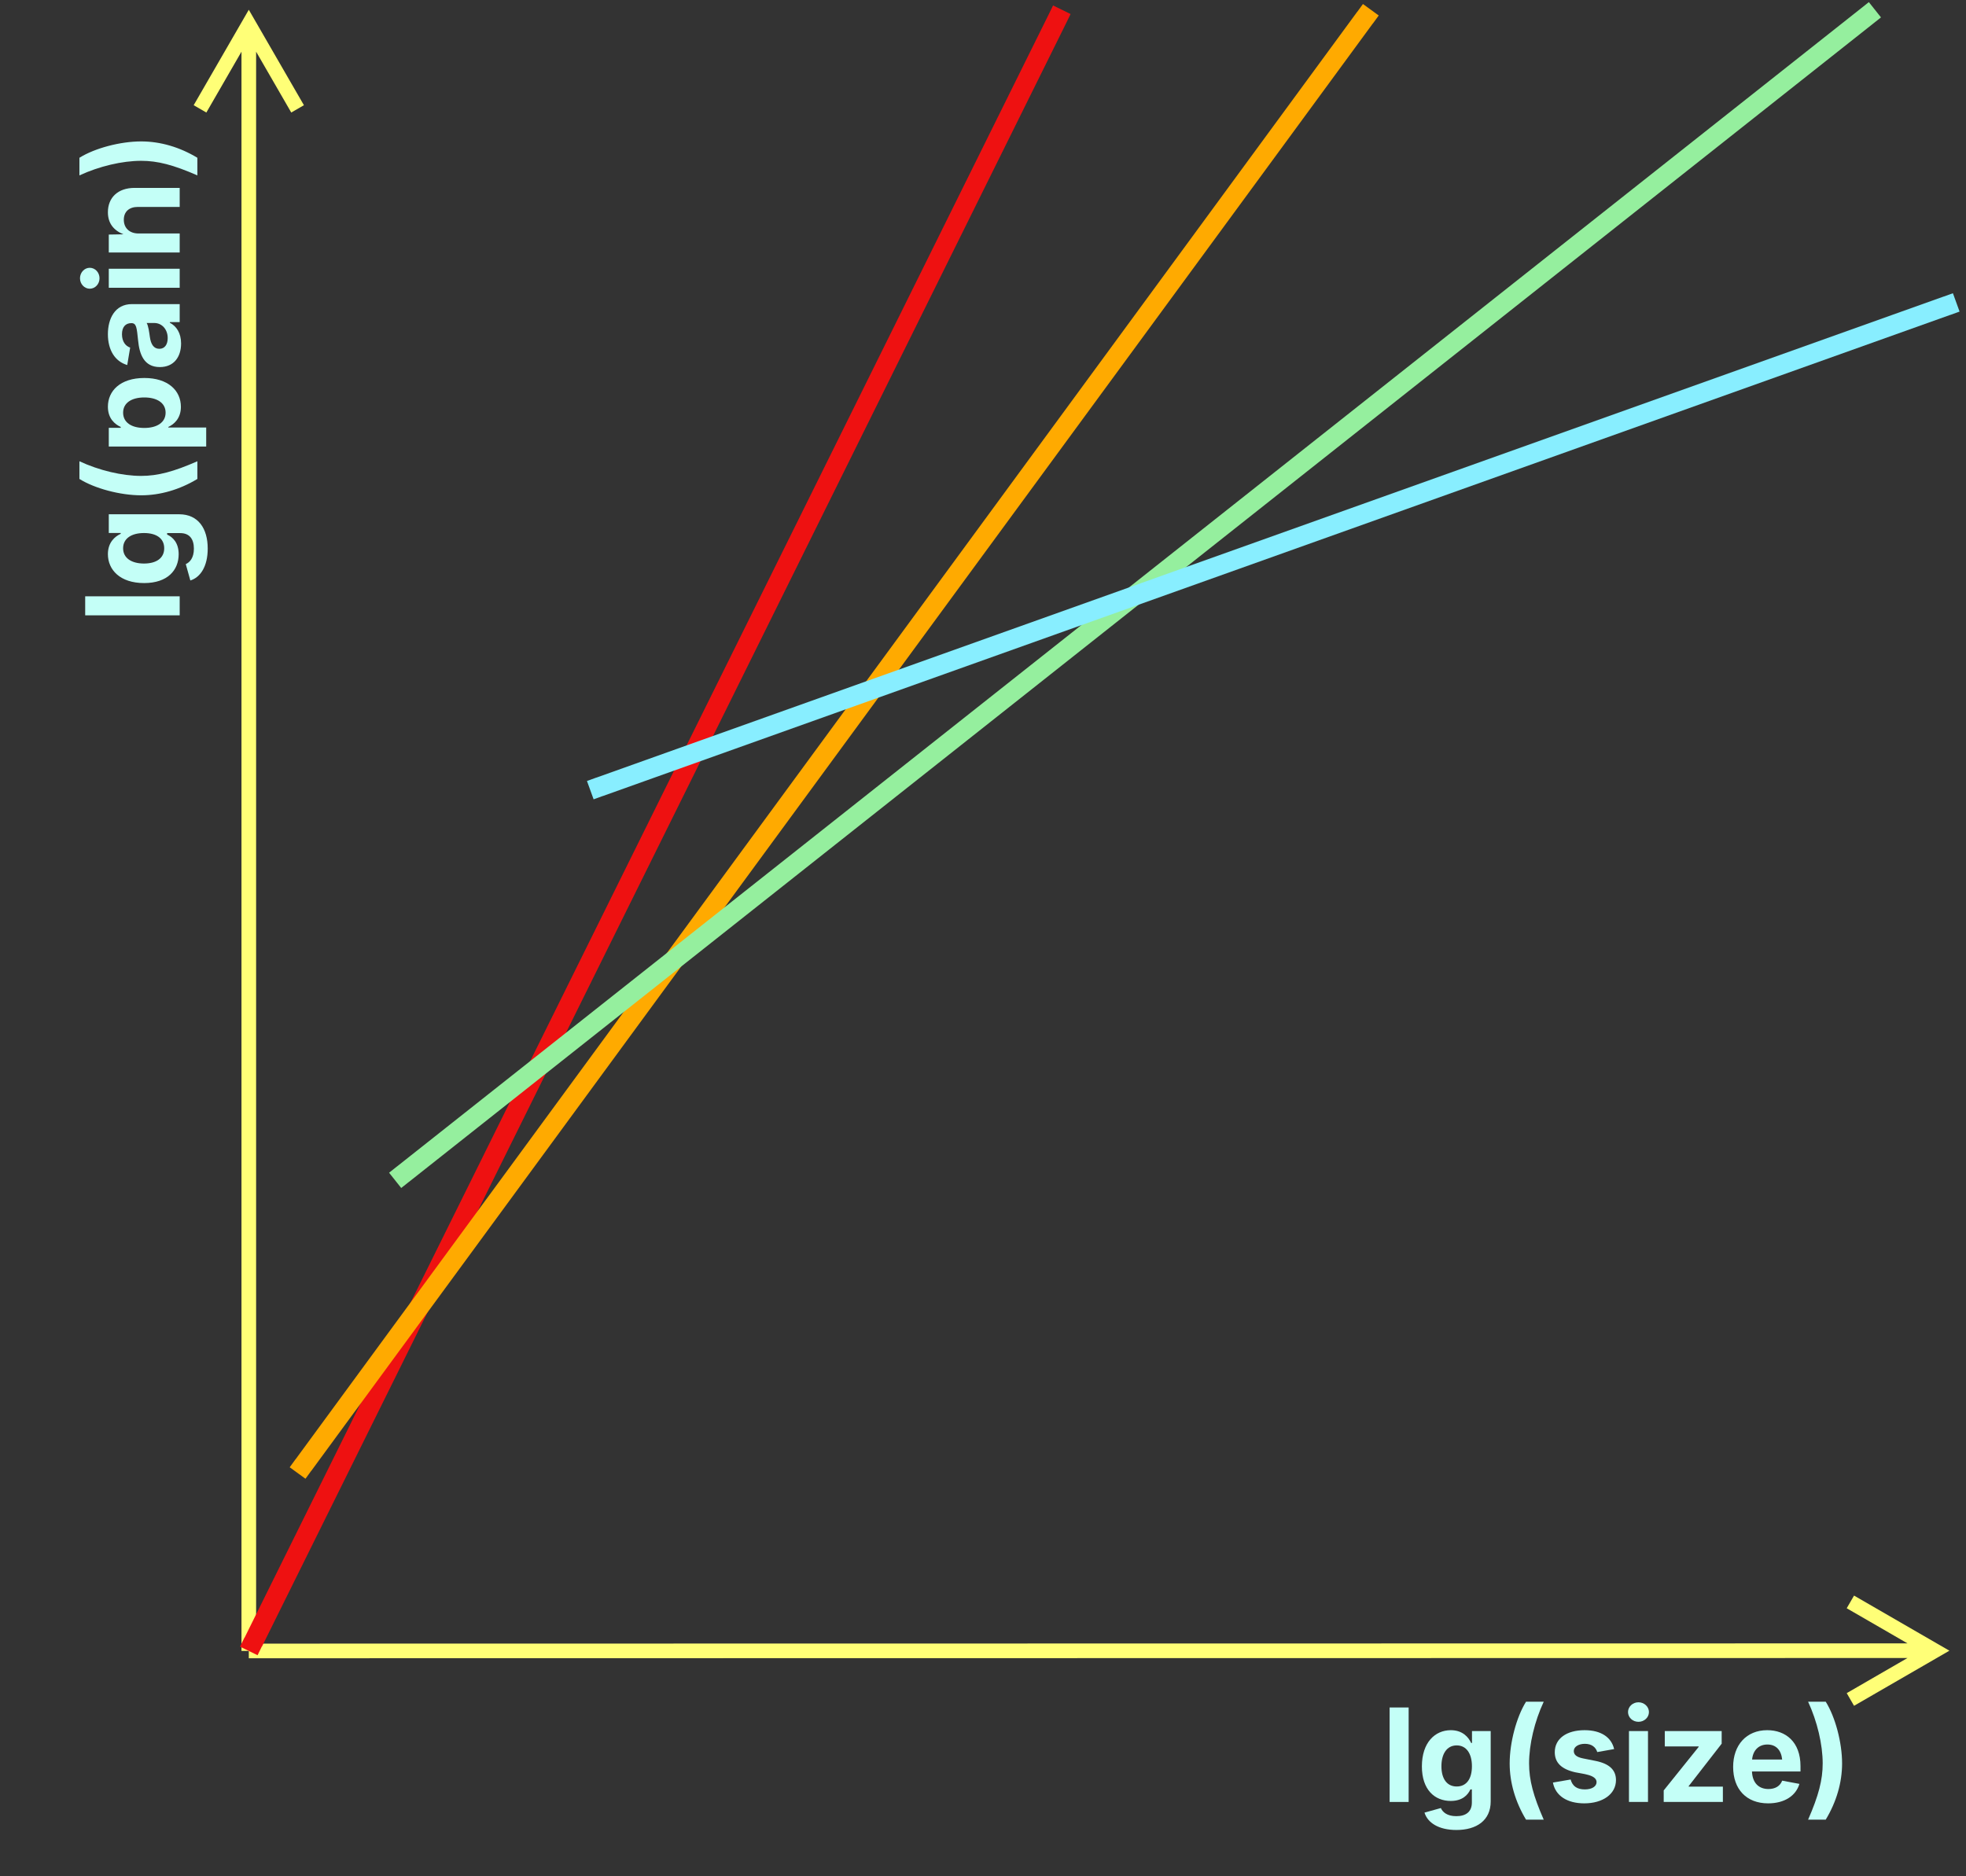 <svg xmlns="http://www.w3.org/2000/svg" xmlns:xlink="http://www.w3.org/1999/xlink" xmlns:lucid="lucid" width="403" height="384.64"><rect width="100%" height="100%" fill="#333333" stroke="none"/><g transform="translate(-599 -418)" lucid:page-tab-id="0_0"><path d="M651.5 756.48l335.78-.05M651.54 756.48H650M978.3 746.43l17.3 10-17.3 10m17.3-10h-8.5M650 754.98V431.33M650 754.94v1.54M640 440.32L650 423l10 17.32M650 423v8.5" stroke="#ff7" stroke-width="3" fill="none"/><path d="M860 760.24a6 6 0 0 1 6-6h128a6 6 0 0 1 6 6v35.4a6 6 0 0 1-6 6H866a6 6 0 0 1-6-6z" stroke="#ff7" stroke-opacity="0" stroke-width="2" fill="#788" fill-opacity="0"/><use xlink:href="#a" transform="matrix(1,0,0,1,865,759.235) translate(17.186 28.208)"/><path d="M606 574.78a6 6 0 0 1-6-6v-122.6a6 6 0 0 1 6-6h38a6 6 0 0 1 6 6v122.6a6 6 0 0 1-6 6z" stroke="#ff7" stroke-opacity="0" stroke-width="2" fill="#788" fill-opacity="0"/><use xlink:href="#b" transform="matrix(6.123233995736766e-17,-1,1,6.123233995736766e-17,605,569.78) translate(23.958 30.833)"/><path d="M650.9 754.7l164.88-332.9M650.9 754.64l-.9 1.84M815.76 421.84l.9-1.84" stroke="#e11" stroke-width="4" fill="none"/><path d="M661.18 718.4l217.64-296.8M661.2 718.35L660 720M878.8 421.65L880 420" stroke="#fa0" stroke-width="4" fill="none"/><path d="M681.57 658.76l300.2-237.52M681.6 658.73L680 660M981.73 421.27l1.6-1.27" stroke="#95ef9e" stroke-width="4" fill="none"/><path d="M721.88 579.33l276.24-98.66M721.93 579.3l-1.93.7M998.07 480.7l1.93-.7" stroke="#8ef" stroke-width="4" fill="none"/><defs><path fill="#c4fff7" d="M428-1490V0H128v-1490h300" id="c"/><path fill="#c4fff7" d="M625 442c-280 0-454-114-503-274l258-72c28 63 97 128 243 128 153 0 246-69 246-216v-206h-23C805-108 717-16 536-16 284-16 81-191 81-561c0-378 208-571 456-571 188 0 280 113 321 202h13v-188h295V-9c0 303-226 451-541 451zm5-686c153 0 240-119 240-319 0-198-86-329-240-329-158 0-241 137-241 329 0 195 85 319 241 319" id="d"/><path fill="#c4fff7" d="M169-607c0-330 107-732 258-974h279c-145 311-231 674-231 974 0 262 67 512 231 886H427C258-1 169-307 169-607" id="e"/><path fill="#c4fff7" d="M572 22C302 22 117-98 78-306l279-48c29 105 101 156 224 156 114 0 185-48 185-115 0-118-228-130-337-155-215-49-322-150-322-317 0-215 187-347 470-347 265 0 424 116 466 298l-266 47c-24-76-87-130-196-130-98 0-174 46-174 113 0 56 38 95 144 117l201 40c216 44 320 143 320 302 0 220-207 367-500 367" id="f"/><path fill="#c4fff7" d="M128 0v-1118h300V0H128zm150-1264c-91 0-165-68-165-154 0-85 74-154 165-154 90 0 165 69 165 154 0 86-75 154-165 154" id="g"/><path fill="#c4fff7" d="M120 0v-182l551-686v-8H137v-242h897v199L514-250v8h539V0H120" id="h"/><path fill="#c4fff7" d="M633 22C291 22 81-200 81-553c0-345 210-579 537-579 292 0 525 185 525 567v84H378c7 183 109 277 260 277 105 0 184-46 216-132l272 51C1071-99 893 22 633 22zM380-669h474c-15-146-94-237-233-237-143 0-229 99-241 237" id="i"/><path fill="#c4fff7" d="M67 279c166-379 230-627 230-886 0-300-86-663-230-974h278c151 241 258 644 258 974 0 302-90 608-258 886H67" id="j"/><g id="a"><use transform="matrix(0.013,0,0,0.013,0,0)" xlink:href="#c"/><use transform="matrix(0.013,0,0,0.013,7.227,0)" xlink:href="#d"/><use transform="matrix(0.013,0,0,0.013,24.076,0)" xlink:href="#e"/><use transform="matrix(0.013,0,0,0.013,34.128,0)" xlink:href="#f"/><use transform="matrix(0.013,0,0,0.013,49.063,0)" xlink:href="#g"/><use transform="matrix(0.013,0,0,0.013,56.289,0)" xlink:href="#h"/><use transform="matrix(0.013,0,0,0.013,71.029,0)" xlink:href="#i"/><use transform="matrix(0.013,0,0,0.013,86.576,0)" xlink:href="#j"/></g><path fill="#c4fff7" d="M128 418v-1536h295v188h14c41-89 129-202 319-202 248 0 453 193 453 575 0 372-197 576-455 576-183 0-275-108-317-198h-9v597H128zm534-640c156 0 240-139 240-336 0-196-83-334-240-334-154 0-241 131-241 334 0 202 88 336 241 336" id="k"/><path fill="#c4fff7" d="M440 22C227 22 68-92 68-313c0-250 202-322 422-343 195-21 271-24 271-105 0-95-63-149-175-149-116 0-187 57-211 129l-275-46c57-194 237-305 487-305 240 0 474 108 474 379V0H777v-155h-10C713-51 605 22 440 22zm85-211c140 0 238-93 238-211v-121c-37 26-156 42-222 51-111 16-185 59-185 149 0 87 70 132 169 132" id="l"/><path fill="#c4fff7" d="M428-647V0H128v-1118h283l4 231c63-156 176-245 348-245 232 0 384 159 384 421V0H847v-659c0-139-76-222-202-222-128 0-217 86-217 234" id="m"/><g id="b"><use transform="matrix(0.013,0,0,0.013,0,0)" xlink:href="#c"/><use transform="matrix(0.013,0,0,0.013,7.227,0)" xlink:href="#d"/><use transform="matrix(0.013,0,0,0.013,24.076,0)" xlink:href="#e"/><use transform="matrix(0.013,0,0,0.013,34.609,0)" xlink:href="#k"/><use transform="matrix(0.013,0,0,0.013,51.68,0)" xlink:href="#l"/><use transform="matrix(0.013,0,0,0.013,67.161,0)" xlink:href="#g"/><use transform="matrix(0.013,0,0,0.013,74.388,0)" xlink:href="#m"/><use transform="matrix(0.013,0,0,0.013,90.99,0)" xlink:href="#j"/></g></defs></g></svg>